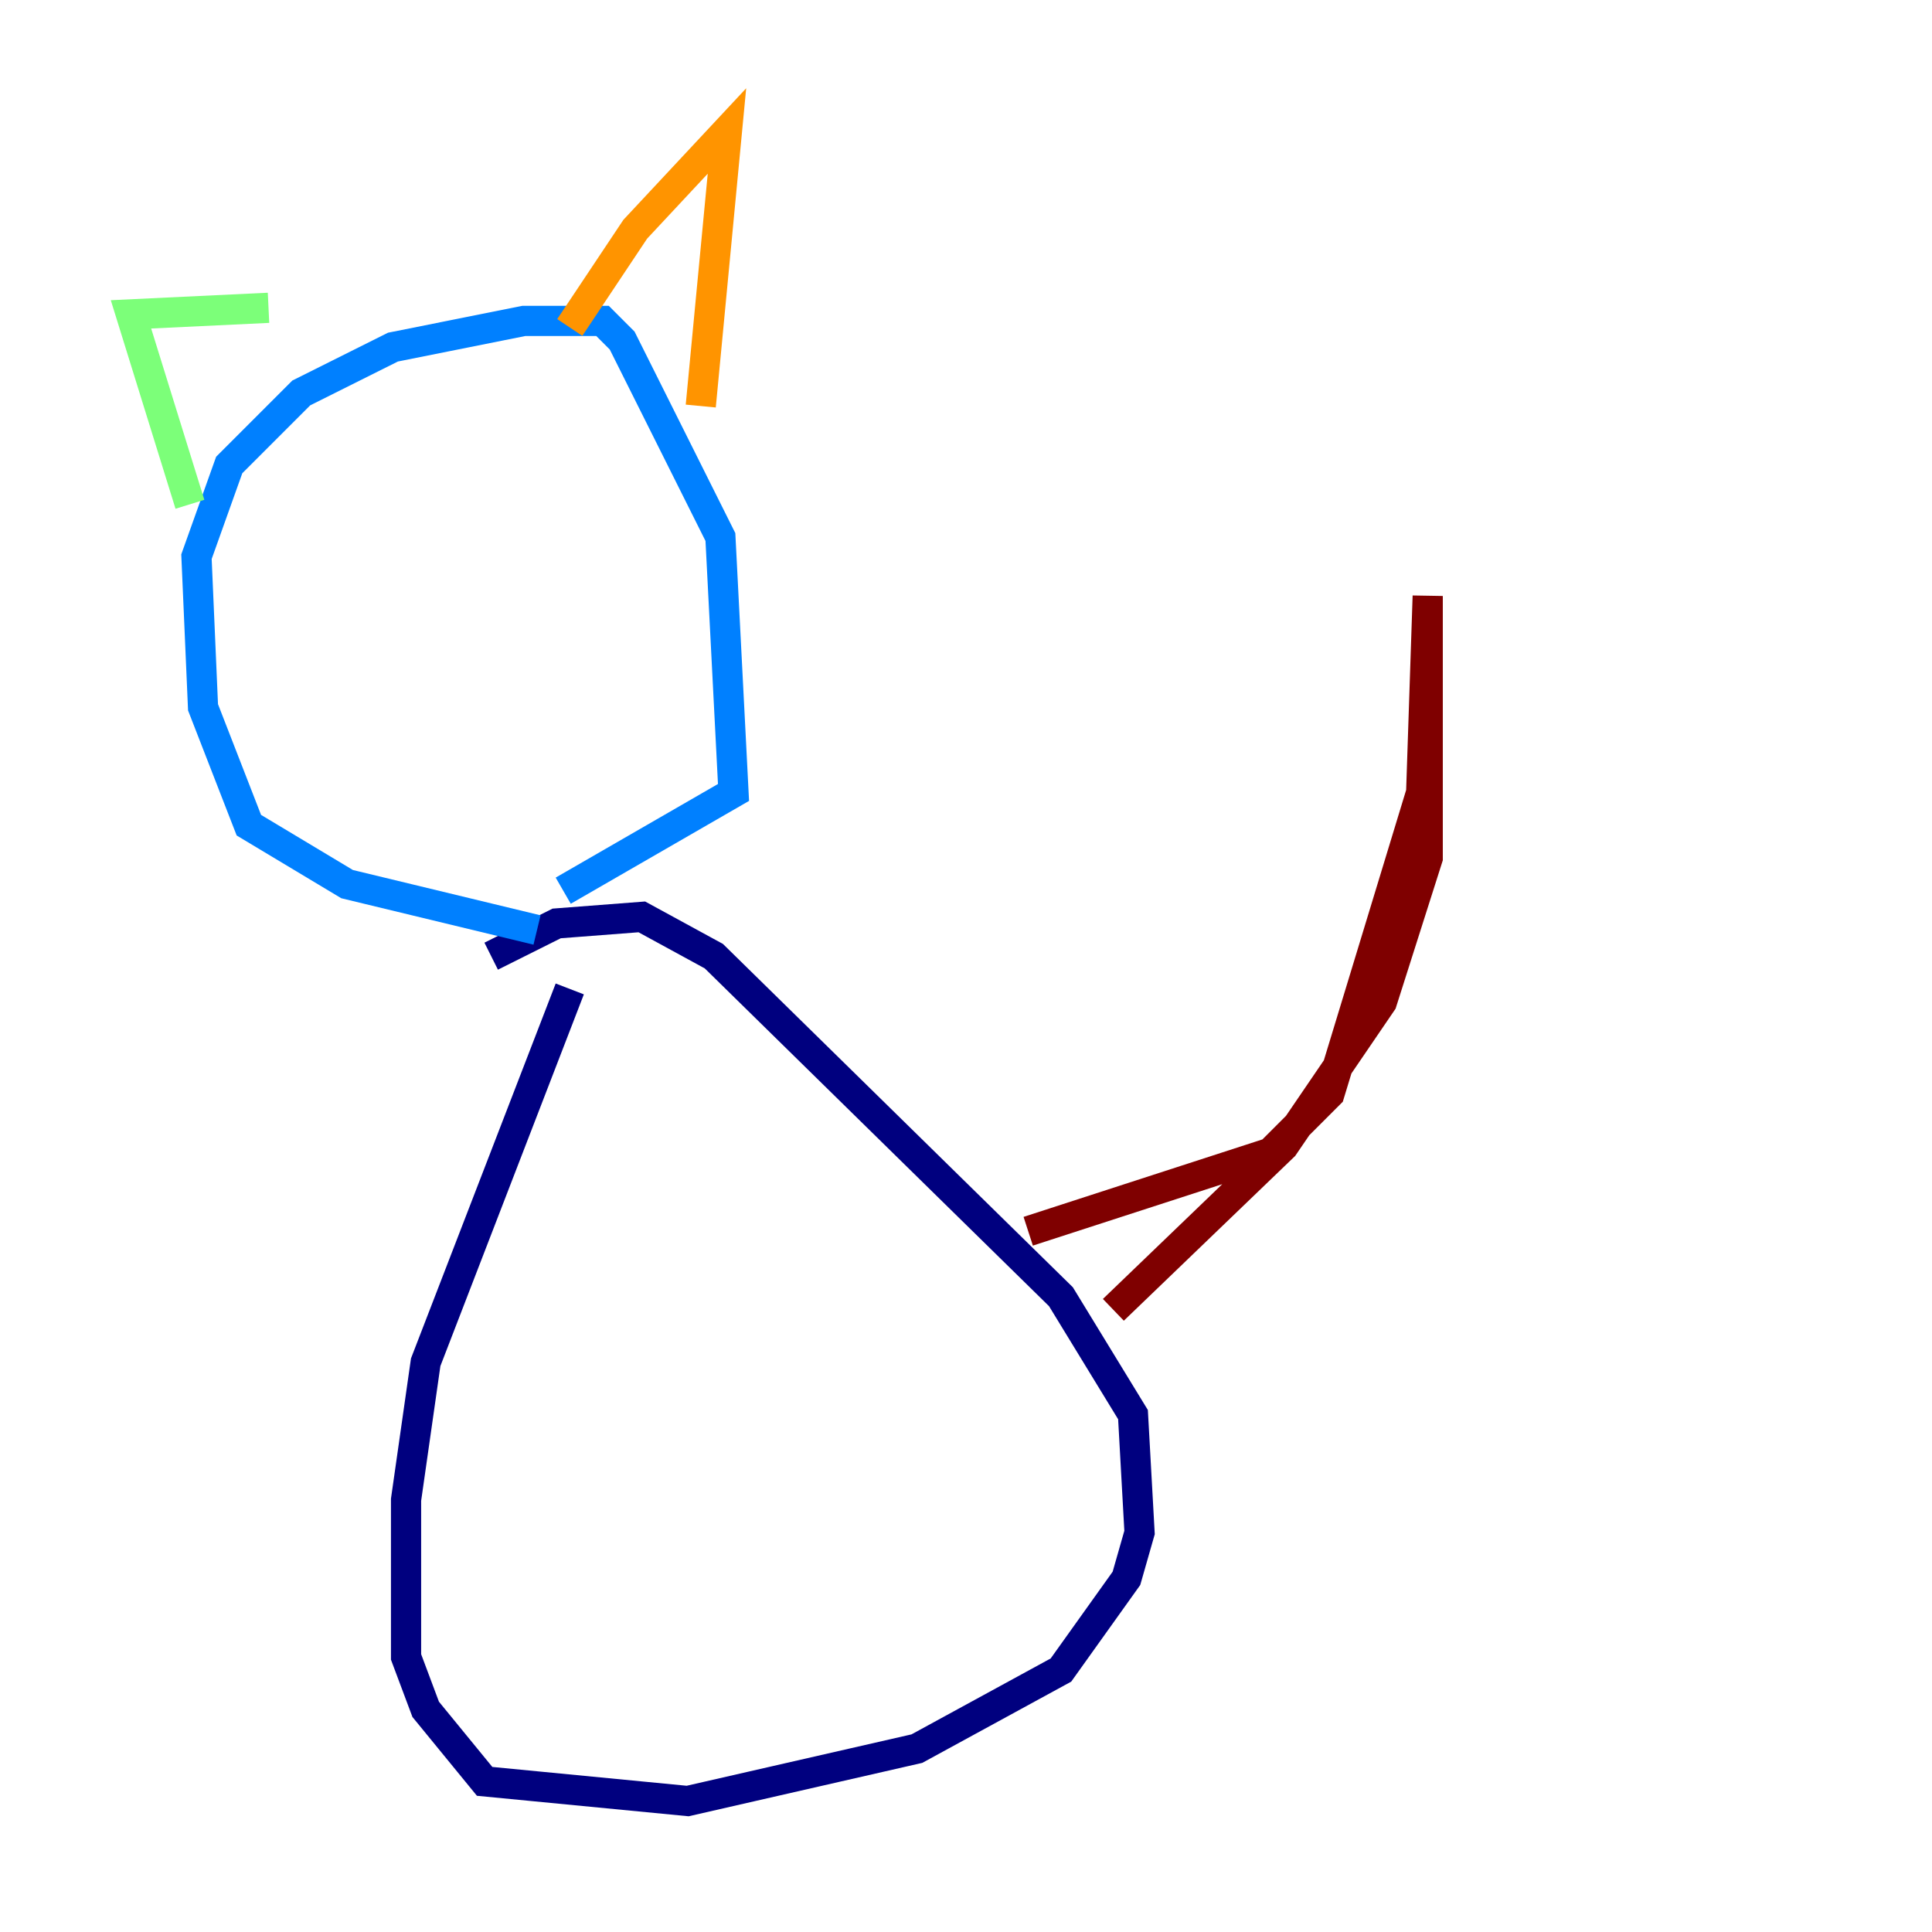 <?xml version="1.0" encoding="utf-8" ?>
<svg baseProfile="tiny" height="128" version="1.2" viewBox="0,0,128,128" width="128" xmlns="http://www.w3.org/2000/svg" xmlns:ev="http://www.w3.org/2001/xml-events" xmlns:xlink="http://www.w3.org/1999/xlink"><defs /><polyline fill="none" points="37.749,65.519 28.203,90.251 26.902,99.363 26.902,109.776 28.203,113.248 32.108,118.02 45.559,119.322 60.746,115.851 70.291,110.644 74.63,104.57 75.498,101.532 75.064,93.722 70.291,85.912 47.295,63.349 42.522,60.746 36.881,61.18 32.542,63.349" stroke="#00007f" stroke-width="2" /><polyline fill="none" points="35.58,61.614 22.997,58.576 16.488,54.671 13.451,46.861 13.017,36.881 15.186,30.807 19.959,26.034 26.034,22.997 34.712,21.261 39.919,21.261 41.22,22.563 47.729,35.58 48.597,52.502 37.315,59.01" stroke="#0080ff" stroke-width="2" /><polyline fill="none" points="12.583,33.41 8.678,20.827 17.79,20.393" stroke="#7cff79" stroke-width="2" /><polyline fill="none" points="37.749,21.695 42.088,15.186 48.163,8.678 46.427,26.902" stroke="#ff9400" stroke-width="2" /><polyline fill="none" points="68.122,81.573 84.176,76.366 88.081,72.461 94.156,52.502 94.59,39.485 94.59,56.841 91.552,66.386 85.044,75.932 73.763,86.78" stroke="#7f0000" stroke-width="2" /></svg>